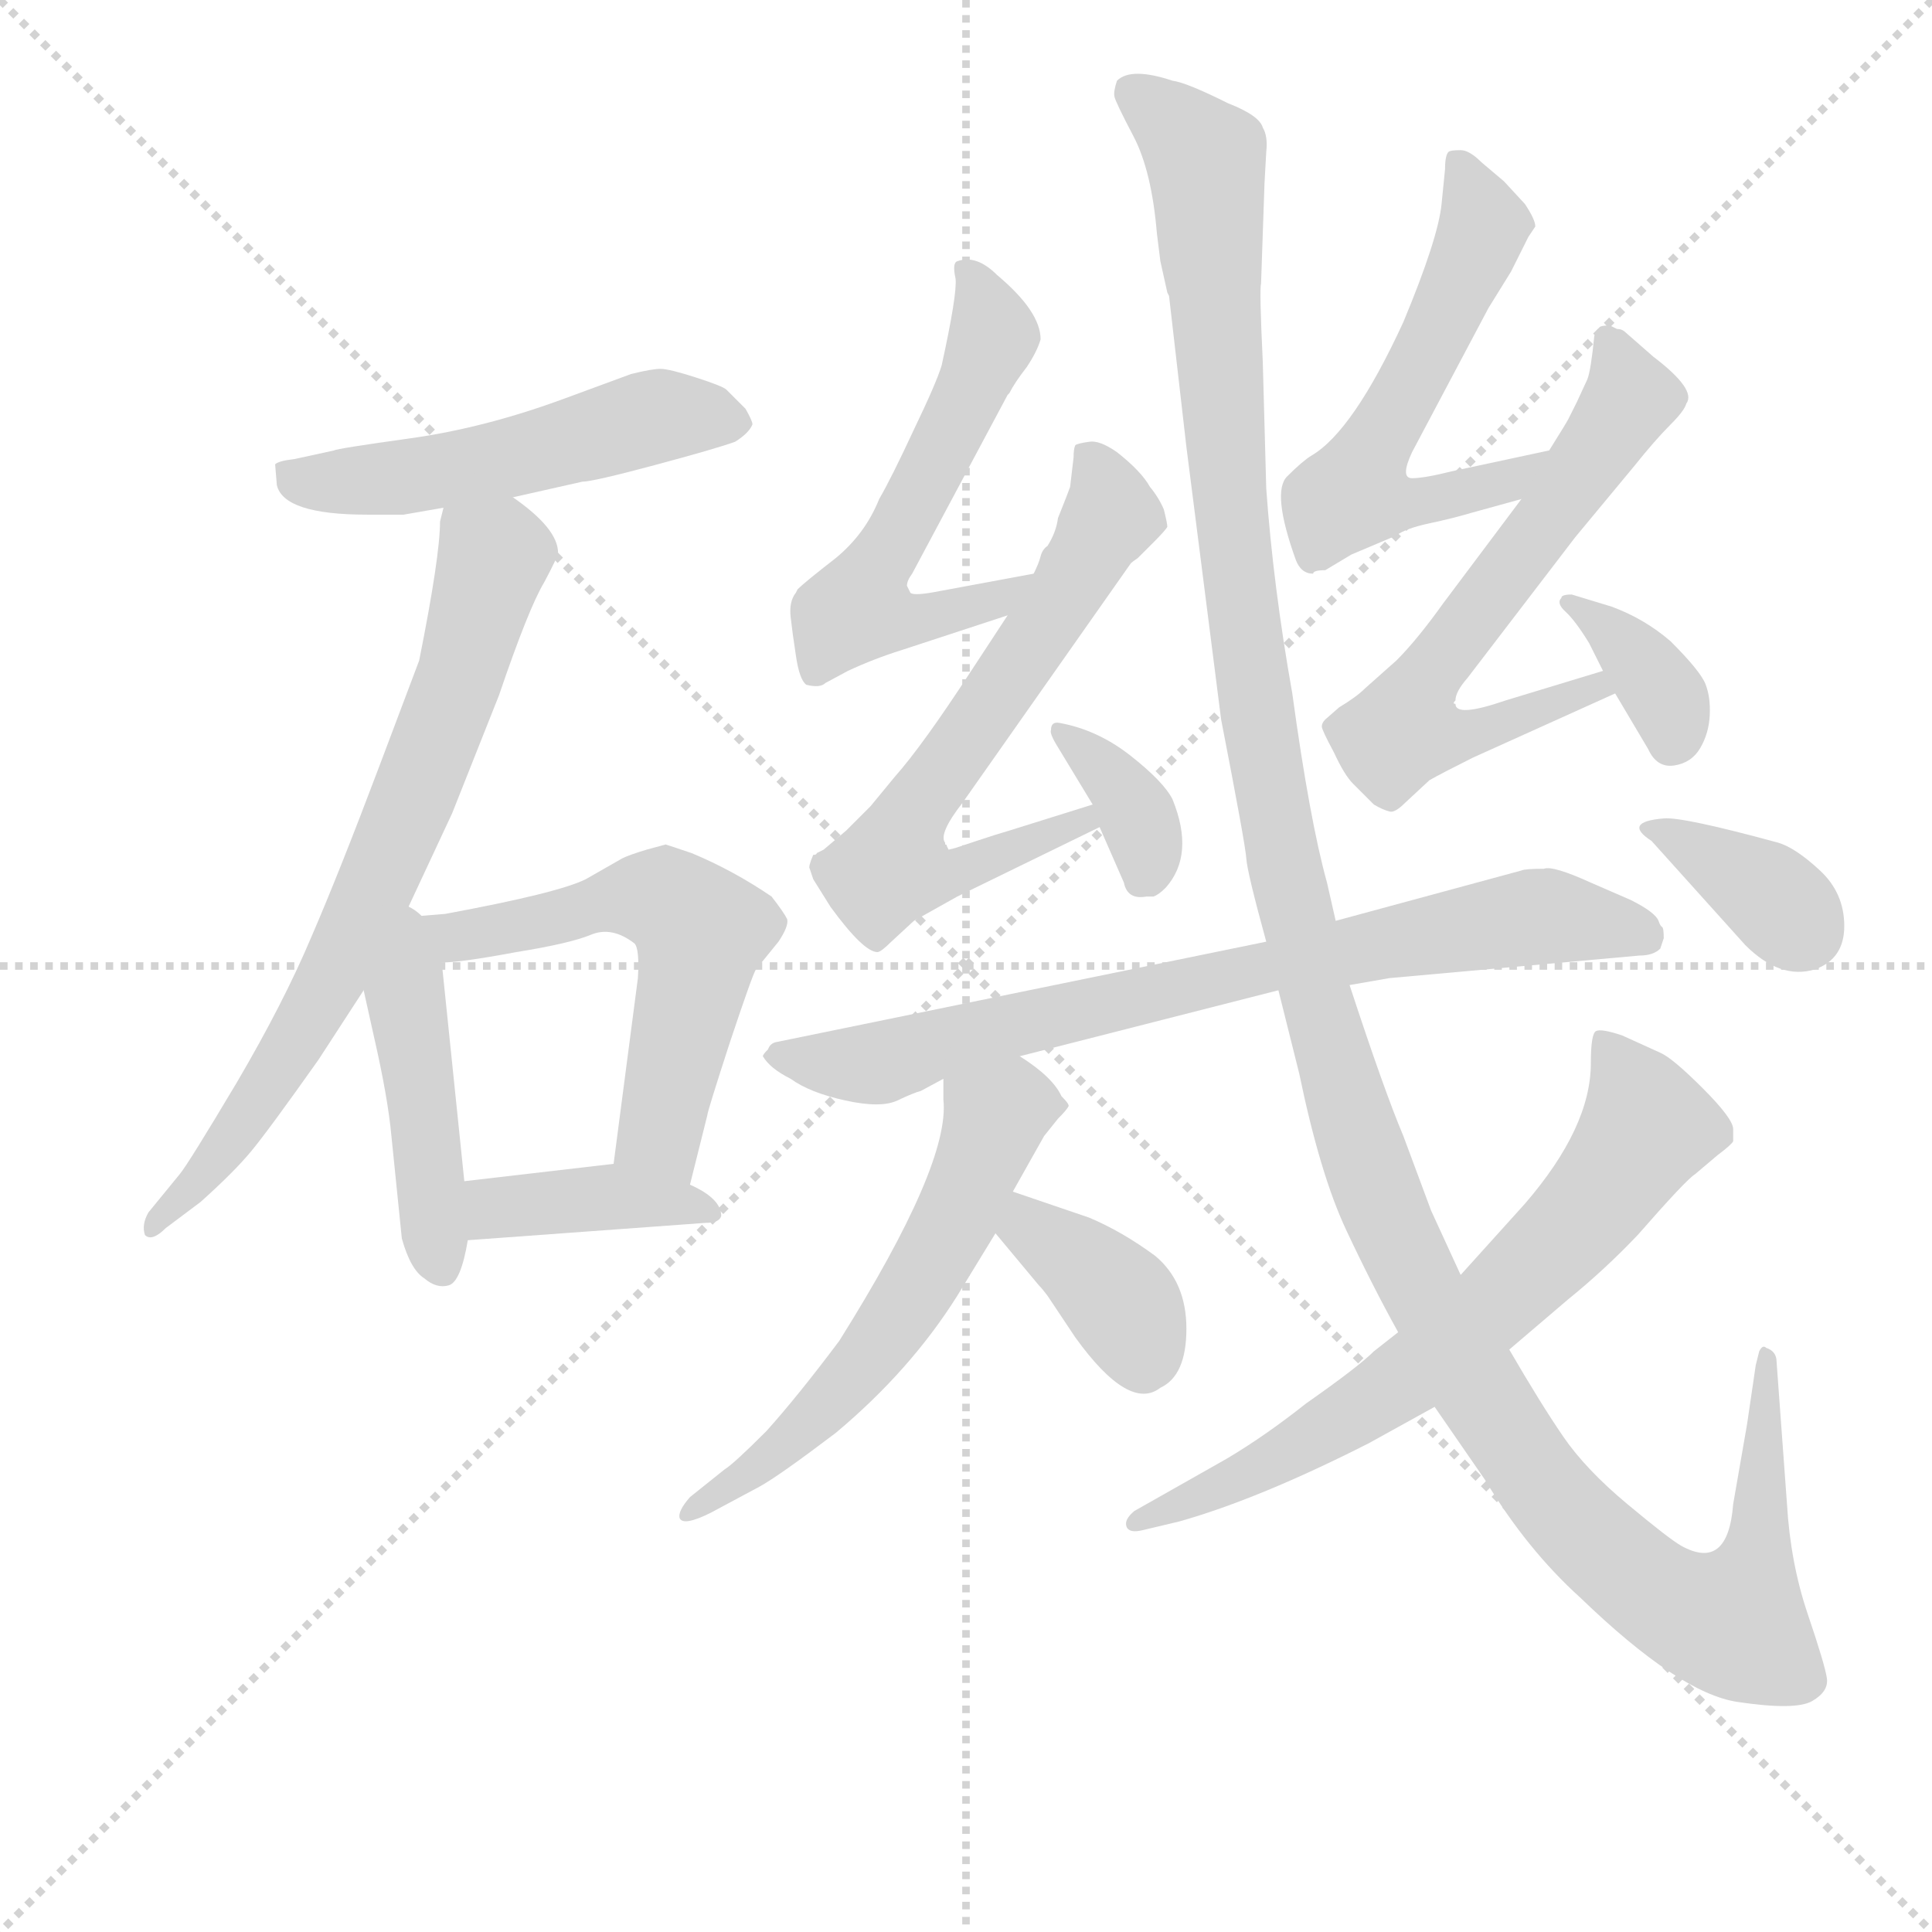 <svg version="1.1" viewBox="0 0 1024 1024" xmlns="http://www.w3.org/2000/svg">
  <g stroke="lightgray" stroke-dasharray="1,1" stroke-width="1" transform="scale(4, 4)">
    <line x1="0" y1="0" x2="256" y2="256"></line>
    <line x1="256" y1="0" x2="0" y2="256"></line>
    <line x1="128" y1="0" x2="128" y2="256"></line>
    <line x1="0" y1="128" x2="256" y2="128"></line>
  </g>
<g transform="scale(0.92, -0.92) translate(60, -900)">
   <style type="text/css">
    @keyframes keyframes0 {
      from {
       stroke: blue;
       stroke-dashoffset: 518;
       stroke-width: 128;
       }
       63% {
       animation-timing-function: step-end;
       stroke: blue;
       stroke-dashoffset: 0;
       stroke-width: 128;
       }
       to {
       stroke: black;
       stroke-width: 1024;
       }
       }
       #make-me-a-hanzi-animation-0 {
         animation: keyframes0 0.672s both;
         animation-delay: 0s;
         animation-timing-function: linear;
       }
    @keyframes keyframes1 {
      from {
       stroke: blue;
       stroke-dashoffset: 723;
       stroke-width: 128;
       }
       70% {
       animation-timing-function: step-end;
       stroke: blue;
       stroke-dashoffset: 0;
       stroke-width: 128;
       }
       to {
       stroke: black;
       stroke-width: 1024;
       }
       }
       #make-me-a-hanzi-animation-1 {
         animation: keyframes1 0.838s both;
         animation-delay: 0.672s;
         animation-timing-function: linear;
       }
    @keyframes keyframes2 {
      from {
       stroke: blue;
       stroke-dashoffset: 450;
       stroke-width: 128;
       }
       59% {
       animation-timing-function: step-end;
       stroke: blue;
       stroke-dashoffset: 0;
       stroke-width: 128;
       }
       to {
       stroke: black;
       stroke-width: 1024;
       }
       }
       #make-me-a-hanzi-animation-2 {
         animation: keyframes2 0.616s both;
         animation-delay: 1.51s;
         animation-timing-function: linear;
       }
    @keyframes keyframes3 {
      from {
       stroke: blue;
       stroke-dashoffset: 576;
       stroke-width: 128;
       }
       65% {
       animation-timing-function: step-end;
       stroke: blue;
       stroke-dashoffset: 0;
       stroke-width: 128;
       }
       to {
       stroke: black;
       stroke-width: 1024;
       }
       }
       #make-me-a-hanzi-animation-3 {
         animation: keyframes3 0.719s both;
         animation-delay: 2.126s;
         animation-timing-function: linear;
       }
    @keyframes keyframes4 {
      from {
       stroke: blue;
       stroke-dashoffset: 395;
       stroke-width: 128;
       }
       56% {
       animation-timing-function: step-end;
       stroke: blue;
       stroke-dashoffset: 0;
       stroke-width: 128;
       }
       to {
       stroke: black;
       stroke-width: 1024;
       }
       }
       #make-me-a-hanzi-animation-4 {
         animation: keyframes4 0.571s both;
         animation-delay: 2.845s;
         animation-timing-function: linear;
       }
    @keyframes keyframes5 {
      from {
       stroke: blue;
       stroke-dashoffset: 573;
       stroke-width: 128;
       }
       65% {
       animation-timing-function: step-end;
       stroke: blue;
       stroke-dashoffset: 0;
       stroke-width: 128;
       }
       to {
       stroke: black;
       stroke-width: 1024;
       }
       }
       #make-me-a-hanzi-animation-5 {
         animation: keyframes5 0.716s both;
         animation-delay: 3.416s;
         animation-timing-function: linear;
       }
    @keyframes keyframes6 {
      from {
       stroke: blue;
       stroke-dashoffset: 654;
       stroke-width: 128;
       }
       68% {
       animation-timing-function: step-end;
       stroke: blue;
       stroke-dashoffset: 0;
       stroke-width: 128;
       }
       to {
       stroke: black;
       stroke-width: 1024;
       }
       }
       #make-me-a-hanzi-animation-6 {
         animation: keyframes6 0.782s both;
         animation-delay: 4.133s;
         animation-timing-function: linear;
       }
    @keyframes keyframes7 {
      from {
       stroke: blue;
       stroke-dashoffset: 357;
       stroke-width: 128;
       }
       54% {
       animation-timing-function: step-end;
       stroke: blue;
       stroke-dashoffset: 0;
       stroke-width: 128;
       }
       to {
       stroke: black;
       stroke-width: 1024;
       }
       }
       #make-me-a-hanzi-animation-7 {
         animation: keyframes7 0.541s both;
         animation-delay: 4.915s;
         animation-timing-function: linear;
       }
    @keyframes keyframes8 {
      from {
       stroke: blue;
       stroke-dashoffset: 577;
       stroke-width: 128;
       }
       65% {
       animation-timing-function: step-end;
       stroke: blue;
       stroke-dashoffset: 0;
       stroke-width: 128;
       }
       to {
       stroke: black;
       stroke-width: 1024;
       }
       }
       #make-me-a-hanzi-animation-8 {
         animation: keyframes8 0.72s both;
         animation-delay: 5.455s;
         animation-timing-function: linear;
       }
    @keyframes keyframes9 {
      from {
       stroke: blue;
       stroke-dashoffset: 640;
       stroke-width: 128;
       }
       68% {
       animation-timing-function: step-end;
       stroke: blue;
       stroke-dashoffset: 0;
       stroke-width: 128;
       }
       to {
       stroke: black;
       stroke-width: 1024;
       }
       }
       #make-me-a-hanzi-animation-9 {
         animation: keyframes9 0.771s both;
         animation-delay: 6.175s;
         animation-timing-function: linear;
       }
    @keyframes keyframes10 {
      from {
       stroke: blue;
       stroke-dashoffset: 361;
       stroke-width: 128;
       }
       54% {
       animation-timing-function: step-end;
       stroke: blue;
       stroke-dashoffset: 0;
       stroke-width: 128;
       }
       to {
       stroke: black;
       stroke-width: 1024;
       }
       }
       #make-me-a-hanzi-animation-10 {
         animation: keyframes10 0.544s both;
         animation-delay: 6.946s;
         animation-timing-function: linear;
       }
    @keyframes keyframes11 {
      from {
       stroke: blue;
       stroke-dashoffset: 769;
       stroke-width: 128;
       }
       71% {
       animation-timing-function: step-end;
       stroke: blue;
       stroke-dashoffset: 0;
       stroke-width: 128;
       }
       to {
       stroke: black;
       stroke-width: 1024;
       }
       }
       #make-me-a-hanzi-animation-11 {
         animation: keyframes11 0.876s both;
         animation-delay: 7.49s;
         animation-timing-function: linear;
       }
    @keyframes keyframes12 {
      from {
       stroke: blue;
       stroke-dashoffset: 587;
       stroke-width: 128;
       }
       66% {
       animation-timing-function: step-end;
       stroke: blue;
       stroke-dashoffset: 0;
       stroke-width: 128;
       }
       to {
       stroke: black;
       stroke-width: 1024;
       }
       }
       #make-me-a-hanzi-animation-12 {
         animation: keyframes12 0.728s both;
         animation-delay: 8.365s;
         animation-timing-function: linear;
       }
    @keyframes keyframes13 {
      from {
       stroke: blue;
       stroke-dashoffset: 374;
       stroke-width: 128;
       }
       55% {
       animation-timing-function: step-end;
       stroke: blue;
       stroke-dashoffset: 0;
       stroke-width: 128;
       }
       to {
       stroke: black;
       stroke-width: 1024;
       }
       }
       #make-me-a-hanzi-animation-13 {
         animation: keyframes13 0.554s both;
         animation-delay: 9.093s;
         animation-timing-function: linear;
       }
    @keyframes keyframes14 {
      from {
       stroke: blue;
       stroke-dashoffset: 1408;
       stroke-width: 128;
       }
       82% {
       animation-timing-function: step-end;
       stroke: blue;
       stroke-dashoffset: 0;
       stroke-width: 128;
       }
       to {
       stroke: black;
       stroke-width: 1024;
       }
       }
       #make-me-a-hanzi-animation-14 {
         animation: keyframes14 1.396s both;
         animation-delay: 9.647s;
         animation-timing-function: linear;
       }
    @keyframes keyframes15 {
      from {
       stroke: blue;
       stroke-dashoffset: 689;
       stroke-width: 128;
       }
       69% {
       animation-timing-function: step-end;
       stroke: blue;
       stroke-dashoffset: 0;
       stroke-width: 128;
       }
       to {
       stroke: black;
       stroke-width: 1024;
       }
       }
       #make-me-a-hanzi-animation-15 {
         animation: keyframes15 0.811s both;
         animation-delay: 11.043s;
         animation-timing-function: linear;
       }
    @keyframes keyframes16 {
      from {
       stroke: blue;
       stroke-dashoffset: 373;
       stroke-width: 128;
       }
       55% {
       animation-timing-function: step-end;
       stroke: blue;
       stroke-dashoffset: 0;
       stroke-width: 128;
       }
       to {
       stroke: black;
       stroke-width: 1024;
       }
       }
       #make-me-a-hanzi-animation-16 {
         animation: keyframes16 0.554s both;
         animation-delay: 11.854s;
         animation-timing-function: linear;
       }
</style>
<path d="M 235.5 613.5 L 275.5 622.5 Q 281.5 622.5 317.0 632.0 Q 352.5 641.5 363.5 645.5 Q 371.5 650.5 373.5 655.5 Q 373.5 657.5 369.5 664.5 L 358.5 675.5 Q 356.5 677.5 341.0 682.5 Q 325.5 687.5 320.5 687.5 Q 315.5 687.5 303.5 684.5 L 265.5 670.5 Q 219.5 653.5 176.5 647.5 Q 133.5 641.5 132.5 640.5 L 109.5 635.5 Q 100.5 634.5 98.5 632.5 L 99.5 620.5 Q 103.5 603.5 151.5 603.5 L 172.5 603.5 L 195.5 607.5 L 235.5 613.5 Z" fill="lightgray"></path> 
<path d="M 172.5 371.5 L 200.5 431.5 L 227.5 499.5 Q 244.5 549.5 253.5 564.5 Q 261.5 579.5 261.5 581.5 Q 261.5 595.5 235.5 613.5 C 211.5 631.5 199.5 637.5 195.5 607.5 L 193.5 599.5 Q 193.5 579.5 181.5 519.5 L 158.5 458.5 Q 135.5 397.5 119.5 360.5 Q 103.5 322.5 76.5 276.5 Q 48.5 229.5 43.5 223.5 L 25.5 201.5 Q 21.5 194.5 23.5 188.5 Q 27.5 184.5 35.5 192.5 L 55.5 207.5 Q 74.5 224.5 84.5 236.5 Q 94.5 248.5 123.5 289.5 L 149.5 329.5 L 172.5 371.5 Z" fill="lightgray"></path> 
<path d="M 149.5 329.5 L 155.5 302.5 Q 163.5 267.5 165.5 245.5 L 171.5 186.5 Q 176.5 168.5 184.5 163.5 Q 191.5 157.5 198.5 159.5 Q 205.5 161.5 209.5 185.5 L 207.5 219.5 L 194.5 345.5 C 189.5 392.5 134.5 394.5 149.5 329.5 Z" fill="lightgray"></path> 
<path d="M 194.5 345.5 Q 205.5 345.5 237.5 351.5 Q 268.5 356.5 280.5 361.5 Q 292.5 366.5 305.5 356.5 Q 308.5 353.5 307.5 336.5 L 293.5 229.5 C 289.5 199.5 330.5 188.5 337.5 217.5 L 347.5 257.5 Q 347.5 259.5 360.5 299.5 Q 373.5 338.5 375.5 341.5 L 388.5 357.5 Q 394.5 366.5 393.5 370.5 Q 391.5 374.5 384.5 383.5 Q 362.5 398.5 338.5 408.5 L 323.5 413.5 L 312.5 410.5 Q 302.5 407.5 298.5 405.5 L 277.5 393.5 Q 261.5 385.5 196.5 373.5 L 172.5 371.5 C 142.5 369.5 164.5 343.5 194.5 345.5 Z" fill="lightgray"></path> 
<path d="M 209.5 185.5 L 346.5 195.5 Q 354.5 195.5 355.5 199.5 Q 355.5 209.5 337.5 217.5 L 293.5 229.5 L 207.5 219.5 C 177.5 216.5 179.5 183.5 209.5 185.5 Z" fill="lightgray"></path> 
<path d="M 535.5 569.5 L 481.5 559.5 Q 466.5 556.5 464.5 558.5 L 462.5 562.5 Q 462.5 565.5 465.5 569.5 L 520.5 672.5 L 521.5 673.5 Q 524.5 679.5 531.5 688.5 Q 537.5 697.5 539.5 704.5 Q 539.5 720.5 514.5 741.5 Q 502.5 753.5 491.5 749.5 Q 488.5 748.5 490.5 739.5 Q 491.5 730.5 482.5 689.5 Q 479.5 679.5 466.5 652.5 Q 453.5 624.5 446.5 612.5 Q 438.5 592.5 421.5 578.5 Q 403.5 564.5 399.5 560.5 L 398.5 558.5 Q 394.5 553.5 395.5 544.5 Q 396.5 535.5 398.5 522.5 Q 400.5 508.5 404.5 505.5 Q 412.5 503.5 415.5 506.5 L 428.5 513.5 Q 443.5 520.5 459.5 525.5 L 520.5 545.5 C 549.5 554.5 564.5 574.5 535.5 569.5 Z" fill="lightgray"></path> 
<path d="M 556.5 619.5 Q 555.5 616.5 549.5 601.5 Q 548.5 593.5 543.5 585.5 Q 540.5 583.5 539.5 579.5 Q 538.5 575.5 535.5 569.5 L 520.5 545.5 L 499.5 513.5 Q 471.5 470.5 455.5 452.5 L 441.5 435.5 L 427.5 421.5 L 414.5 410.5 L 410.5 408.5 Q 410.5 407.5 408.5 407.5 Q 405.5 400.5 406.5 399.5 L 408.5 393.5 L 418.5 377.5 Q 437.5 351.5 445.5 351.5 Q 447.5 351.5 453.5 357.5 L 466.5 369.5 L 491.5 383.5 L 573.5 423.5 C 600.5 436.5 598.5 445.5 569.5 436.5 L 521.5 421.5 Q 514.5 419.5 502.5 415.5 L 490.5 411.5 L 486.5 410.5 L 485.5 412.5 Q 485.5 413.5 484.5 413.5 L 484.5 414.5 Q 480.5 419.5 494.5 437.5 L 591.5 575.5 Q 592.5 576.5 595.5 578.5 Q 597.5 580.5 604.5 587.5 Q 611.5 594.5 612.5 596.5 Q 612.5 598.5 610.5 606.5 Q 607.5 613.5 602.5 619.5 Q 597.5 628.5 583.5 639.5 Q 573.5 646.5 567.5 645.5 Q 560.5 644.5 559.5 643.5 Q 558.5 641.5 558.5 636.5 L 556.5 619.5 Z" fill="lightgray"></path> 
<path d="M 573.5 423.5 L 587.5 391.5 Q 589.5 381.5 600.5 383.5 L 604.5 383.5 Q 607.5 384.5 611.5 388.5 Q 628.5 407.5 615.5 439.5 Q 610.5 449.5 591.5 464.5 Q 572.5 479.5 550.5 483.5 Q 545.5 484.5 545.5 479.5 Q 544.5 477.5 549.5 469.5 L 569.5 436.5 L 573.5 423.5 Z" fill="lightgray"></path> 
<path d="M 770.5 782.5 Q 768.5 762.5 748.5 714.5 Q 719.5 651.5 695.5 637.5 Q 690.5 634.5 681.5 625.5 Q 672.5 616.5 686.5 577.5 Q 689.5 569.5 696.5 569.5 Q 696.5 571.5 703.5 571.5 L 718.5 580.5 L 744.5 591.5 Q 749.5 595.5 763.5 598.5 Q 777.5 601.5 787.5 604.5 L 816.5 612.5 C 845.5 620.5 861.5 646.5 832.5 640.5 L 776.5 628.5 Q 760.5 624.5 753.5 624.5 Q 746.5 624.5 753.5 639.5 L 797.5 722.5 L 810.5 743.5 L 820.5 763.5 L 824.5 769.5 Q 824.5 773.5 818.5 782.5 L 806.5 795.5 L 793.5 806.5 Q 786.5 813.5 781.5 813.5 Q 775.5 813.5 774.5 812.5 Q 772.5 810.5 772.5 802.5 L 770.5 782.5 Z" fill="lightgray"></path> 
<path d="M 816.5 612.5 L 771.5 552.5 Q 756.5 531.5 744.5 519.5 L 726.5 503.5 Q 721.5 498.5 711.5 492.5 L 703.5 485.5 Q 701.5 483.5 701.5 481.5 Q 701.5 479.5 708.5 466.5 Q 714.5 453.5 719.5 448.5 L 731.5 436.5 Q 736.5 433.5 740.5 432.5 Q 743.5 431.5 749.5 437.5 L 763.5 450.5 Q 770.5 454.5 788.5 463.5 L 870.5 500.5 C 897.5 512.5 892.5 522.5 863.5 513.5 L 807.5 496.5 Q 778.5 486.5 778.5 494.5 Q 776.5 494.5 778.5 496.5 Q 778.5 501.5 785.5 509.5 L 847.5 590.5 L 881.5 631.5 Q 893.5 646.5 902.5 655.5 Q 910.5 663.5 911.5 667.5 Q 917.5 675.5 892.5 694.5 L 876.5 708.5 Q 874.5 710.5 871.5 710.5 L 867.5 712.5 Q 862.5 712.5 861.5 711.5 Q 860.5 710.5 858.5 706.5 Q 856.5 686.5 854.5 681.5 L 848.5 668.5 L 843.5 658.5 Q 842.5 656.5 832.5 640.5 L 816.5 612.5 Z" fill="lightgray"></path> 
<path d="M 870.5 500.5 L 889.5 468.5 Q 894.5 457.5 904.5 459.0 Q 914.5 460.5 919.5 469.0 Q 924.5 477.5 925.0 488.0 Q 925.5 498.5 922.5 506.0 Q 919.5 513.5 902.5 530.5 Q 887.5 543.5 868.5 550.5 L 845.5 557.5 Q 839.5 557.5 839.5 555.5 Q 836.5 552.5 842.0 547.5 Q 847.5 542.5 855.5 529.5 L 863.5 513.5 L 870.5 500.5 Z" fill="lightgray"></path> 
<path d="M 669.5 357.5 L 386.5 299.5 Q 383.5 298.5 382.5 295.5 Q 379.5 292.5 379.5 291.5 Q 383.5 284.5 395.5 278.5 Q 406.5 270.5 427.0 266.0 Q 447.5 261.5 457.0 266.0 Q 466.5 270.5 470.5 271.5 L 483.5 278.5 L 527.5 291.5 L 676.5 329.5 L 717.5 332.5 L 740.5 336.5 L 884.5 349.5 Q 892.5 349.5 896.5 353.5 L 898.5 359.5 Q 898.5 365.5 897.5 366.0 Q 896.5 366.5 895.5 369.5 Q 893.5 374.5 879.5 381.5 L 856.5 391.5 Q 834.5 401.5 829.5 399.5 Q 818.5 399.5 816.5 398.5 L 709.5 369.5 L 669.5 357.5 Z" fill="lightgray"></path> 
<path d="M 483.5 278.5 L 483.5 266.5 Q 487.5 229.5 423.5 127.5 Q 399.5 95.5 381.5 75.5 Q 362.5 56.5 357.5 53.5 L 337.5 37.5 Q 330.5 29.5 331.5 25.5 Q 333.5 20.5 349.5 28.5 L 377.5 43.5 Q 388.5 49.5 421.5 74.5 Q 464.5 110.5 491.5 153.5 L 513.5 189.5 L 523.5 213.5 L 541.5 245.5 L 549.5 255.5 Q 554.5 260.5 555.5 262.5 Q 556.5 263.5 551.5 268.5 Q 546.5 279.5 527.5 291.5 C 502.5 308.5 483.5 308.5 483.5 278.5 Z" fill="lightgray"></path> 
<path d="M 513.5 189.5 L 538.5 159.5 Q 540.5 157.5 543.5 153.5 L 559.5 129.5 Q 590.5 86.5 608.5 100.5 Q 623.5 107.5 623.5 134.5 Q 623.5 161.5 605.5 176.5 Q 586.5 190.5 567.5 198.5 L 523.5 213.5 C 495.5 223.5 494.5 212.5 513.5 189.5 Z" fill="lightgray"></path> 
<path d="M 608.5 749.5 L 612.5 731.5 L 613.5 729.5 L 623.5 642.5 L 643.5 485.5 Q 657.5 413.5 658.0 405.5 Q 658.5 397.5 669.5 357.5 L 676.5 329.5 L 688.5 281.5 Q 700.5 223.5 715.5 191.5 Q 730.5 159.5 745.5 132.5 L 766.5 89.5 L 795.5 47.5 Q 819.5 7.5 850.5 -20.5 Q 907.5 -75.5 941.0 -80.5 Q 974.5 -85.5 984.0 -80.0 Q 993.5 -74.5 992.5 -67.0 Q 991.5 -59.5 981.5 -30.0 Q 971.5 -0.5 969.5 33.5 L 963.5 115.5 Q 963.5 121.5 957.5 123.5 Q 955.5 125.5 953.5 121.5 L 951.5 113.5 L 946.5 79.5 L 938.5 33.5 Q 935.5 -5.5 908.5 9.5 Q 901.5 13.5 877.5 33.5 Q 853.5 53.5 840.5 72.5 Q 827.5 91.5 809.5 122.5 L 781.5 165.5 L 764.5 202.5 L 748.5 245.5 Q 737.5 271.5 717.5 332.5 L 709.5 369.5 L 704.5 391.5 Q 694.5 427.5 684.5 500.5 Q 673.5 562.5 669.5 618.5 L 667.5 691.5 Q 665.5 733.5 666.5 736.5 L 668.5 794.5 L 669.5 812.5 Q 670.5 821.5 667.5 826.5 Q 665.5 833.5 647.5 840.5 Q 623.5 852.5 615.5 853.5 Q 591.5 861.5 583.5 853.5 Q 581.5 847.5 582.0 844.5 Q 582.5 841.5 593.0 821.5 Q 603.5 801.5 606.5 765.5 L 608.5 749.5 Z" fill="lightgray"></path> 
<path d="M 745.5 132.5 L 731.5 121.5 Q 722.5 112.5 692.5 91.5 Q 668.5 72.5 646.5 59.5 L 593.5 29.5 Q 587.5 24.5 589.0 20.5 Q 590.5 16.5 598.5 18.5 L 619.5 23.5 Q 665.5 36.5 728.5 68.5 L 766.5 89.5 L 809.5 122.5 L 843.5 151.5 Q 864.5 168.5 883.5 188.5 Q 911.5 220.5 916.5 223.5 L 929.5 234.5 Q 937.5 240.5 938.5 242.5 L 938.5 249.5 Q 938.5 255.5 921.0 273.0 Q 903.5 290.5 896.5 293.5 L 874.5 303.5 Q 862.5 307.5 859.5 306.0 Q 856.5 304.5 856.5 287.5 Q 856.5 250.5 818.5 206.5 L 781.5 165.5 L 745.5 132.5 Z" fill="lightgray"></path> 
<path d="M 891.5 415.5 L 945.5 355.5 Q 965.5 335.5 985.5 341.5 Q 1002.5 347.5 1002.5 366.5 Q 1002.5 385.5 988.5 398.5 Q 974.5 411.5 964.5 414.5 Q 909.5 429.5 898.5 428.5 Q 874.5 426.5 891.5 415.5 Z" fill="lightgray"></path> 
      <clipPath id="make-me-a-hanzi-clip-0">
      <path d="M 235.5 613.5 L 275.5 622.5 Q 281.5 622.5 317.0 632.0 Q 352.5 641.5 363.5 645.5 Q 371.5 650.5 373.5 655.5 Q 373.5 657.5 369.5 664.5 L 358.5 675.5 Q 356.5 677.5 341.0 682.5 Q 325.5 687.5 320.5 687.5 Q 315.5 687.5 303.5 684.5 L 265.5 670.5 Q 219.5 653.5 176.5 647.5 Q 133.5 641.5 132.5 640.5 L 109.5 635.5 Q 100.5 634.5 98.5 632.5 L 99.5 620.5 Q 103.5 603.5 151.5 603.5 L 172.5 603.5 L 195.5 607.5 L 235.5 613.5 Z" fill="lightgray"></path>
      </clipPath>
      <path clip-path="url(#make-me-a-hanzi-clip-0)" d="M 105.5 627.5 L 125.5 621.5 L 174.5 625.5 L 320.5 660.5 L 362.5 656.5 " fill="none" id="make-me-a-hanzi-animation-0" stroke-dasharray="390 780" stroke-linecap="round"></path>

      <clipPath id="make-me-a-hanzi-clip-1">
      <path d="M 172.5 371.5 L 200.5 431.5 L 227.5 499.5 Q 244.5 549.5 253.5 564.5 Q 261.5 579.5 261.5 581.5 Q 261.5 595.5 235.5 613.5 C 211.5 631.5 199.5 637.5 195.5 607.5 L 193.5 599.5 Q 193.5 579.5 181.5 519.5 L 158.5 458.5 Q 135.5 397.5 119.5 360.5 Q 103.5 322.5 76.5 276.5 Q 48.5 229.5 43.5 223.5 L 25.5 201.5 Q 21.5 194.5 23.5 188.5 Q 27.5 184.5 35.5 192.5 L 55.5 207.5 Q 74.5 224.5 84.5 236.5 Q 94.5 248.5 123.5 289.5 L 149.5 329.5 L 172.5 371.5 Z" fill="lightgray"></path>
      </clipPath>
      <path clip-path="url(#make-me-a-hanzi-clip-1)" d="M 203.5 601.5 L 224.5 579.5 L 207.5 516.5 L 150.5 374.5 L 87.5 264.5 L 28.5 194.5 " fill="none" id="make-me-a-hanzi-animation-1" stroke-dasharray="595 1190" stroke-linecap="round"></path>

      <clipPath id="make-me-a-hanzi-clip-2">
      <path d="M 149.5 329.5 L 155.5 302.5 Q 163.5 267.5 165.5 245.5 L 171.5 186.5 Q 176.5 168.5 184.5 163.5 Q 191.5 157.5 198.5 159.5 Q 205.5 161.5 209.5 185.5 L 207.5 219.5 L 194.5 345.5 C 189.5 392.5 134.5 394.5 149.5 329.5 Z" fill="lightgray"></path>
      </clipPath>
      <path clip-path="url(#make-me-a-hanzi-clip-2)" d="M 171.5 363.5 L 193.5 170.5 " fill="none" id="make-me-a-hanzi-animation-2" stroke-dasharray="322 644" stroke-linecap="round"></path>

      <clipPath id="make-me-a-hanzi-clip-3">
      <path d="M 194.5 345.5 Q 205.5 345.5 237.5 351.5 Q 268.5 356.5 280.5 361.5 Q 292.5 366.5 305.5 356.5 Q 308.5 353.5 307.5 336.5 L 293.5 229.5 C 289.5 199.5 330.5 188.5 337.5 217.5 L 347.5 257.5 Q 347.5 259.5 360.5 299.5 Q 373.5 338.5 375.5 341.5 L 388.5 357.5 Q 394.5 366.5 393.5 370.5 Q 391.5 374.5 384.5 383.5 Q 362.5 398.5 338.5 408.5 L 323.5 413.5 L 312.5 410.5 Q 302.5 407.5 298.5 405.5 L 277.5 393.5 Q 261.5 385.5 196.5 373.5 L 172.5 371.5 C 142.5 369.5 164.5 343.5 194.5 345.5 Z" fill="lightgray"></path>
      </clipPath>
      <path clip-path="url(#make-me-a-hanzi-clip-3)" d="M 178.5 369.5 L 200.5 359.5 L 291.5 381.5 L 331.5 376.5 L 343.5 363.5 L 342.5 351.5 L 319.5 246.5 L 331.5 225.5 " fill="none" id="make-me-a-hanzi-animation-3" stroke-dasharray="448 896" stroke-linecap="round"></path>

      <clipPath id="make-me-a-hanzi-clip-4">
      <path d="M 209.5 185.5 L 346.5 195.5 Q 354.5 195.5 355.5 199.5 Q 355.5 209.5 337.5 217.5 L 293.5 229.5 L 207.5 219.5 C 177.5 216.5 179.5 183.5 209.5 185.5 Z" fill="lightgray"></path>
      </clipPath>
      <path clip-path="url(#make-me-a-hanzi-clip-4)" d="M 216.5 191.5 L 224.5 203.5 L 274.5 209.5 L 348.5 202.5 " fill="none" id="make-me-a-hanzi-animation-4" stroke-dasharray="267 534" stroke-linecap="round"></path>

      <clipPath id="make-me-a-hanzi-clip-5">
      <path d="M 535.5 569.5 L 481.5 559.5 Q 466.5 556.5 464.5 558.5 L 462.5 562.5 Q 462.5 565.5 465.5 569.5 L 520.5 672.5 L 521.5 673.5 Q 524.5 679.5 531.5 688.5 Q 537.5 697.5 539.5 704.5 Q 539.5 720.5 514.5 741.5 Q 502.5 753.5 491.5 749.5 Q 488.5 748.5 490.5 739.5 Q 491.5 730.5 482.5 689.5 Q 479.5 679.5 466.5 652.5 Q 453.5 624.5 446.5 612.5 Q 438.5 592.5 421.5 578.5 Q 403.5 564.5 399.5 560.5 L 398.5 558.5 Q 394.5 553.5 395.5 544.5 Q 396.5 535.5 398.5 522.5 Q 400.5 508.5 404.5 505.5 Q 412.5 503.5 415.5 506.5 L 428.5 513.5 Q 443.5 520.5 459.5 525.5 L 520.5 545.5 C 549.5 554.5 564.5 574.5 535.5 569.5 Z" fill="lightgray"></path>
      </clipPath>
      <path clip-path="url(#make-me-a-hanzi-clip-5)" d="M 497.5 743.5 L 512.5 706.5 L 433.5 549.5 L 473.5 543.5 L 511.5 552.5 L 529.5 564.5 " fill="none" id="make-me-a-hanzi-animation-5" stroke-dasharray="445 890" stroke-linecap="round"></path>

      <clipPath id="make-me-a-hanzi-clip-6">
      <path d="M 556.5 619.5 Q 555.5 616.5 549.5 601.5 Q 548.5 593.5 543.5 585.5 Q 540.5 583.5 539.5 579.5 Q 538.5 575.5 535.5 569.5 L 520.5 545.5 L 499.5 513.5 Q 471.5 470.5 455.5 452.5 L 441.5 435.5 L 427.5 421.5 L 414.5 410.5 L 410.5 408.5 Q 410.5 407.5 408.5 407.5 Q 405.5 400.5 406.5 399.5 L 408.5 393.5 L 418.5 377.5 Q 437.5 351.5 445.5 351.5 Q 447.5 351.5 453.5 357.5 L 466.5 369.5 L 491.5 383.5 L 573.5 423.5 C 600.5 436.5 598.5 445.5 569.5 436.5 L 521.5 421.5 Q 514.5 419.5 502.5 415.5 L 490.5 411.5 L 486.5 410.5 L 485.5 412.5 Q 485.5 413.5 484.5 413.5 L 484.5 414.5 Q 480.5 419.5 494.5 437.5 L 591.5 575.5 Q 592.5 576.5 595.5 578.5 Q 597.5 580.5 604.5 587.5 Q 611.5 594.5 612.5 596.5 Q 612.5 598.5 610.5 606.5 Q 607.5 613.5 602.5 619.5 Q 597.5 628.5 583.5 639.5 Q 573.5 646.5 567.5 645.5 Q 560.5 644.5 559.5 643.5 Q 558.5 641.5 558.5 636.5 L 556.5 619.5 Z" fill="lightgray"></path>
      </clipPath>
      <path clip-path="url(#make-me-a-hanzi-clip-6)" d="M 565.5 638.5 L 580.5 602.5 L 467.5 435.5 L 453.5 400.5 L 476.5 394.5 L 493.5 397.5 L 565.5 428.5 " fill="none" id="make-me-a-hanzi-animation-6" stroke-dasharray="526 1052" stroke-linecap="round"></path>

      <clipPath id="make-me-a-hanzi-clip-7">
      <path d="M 573.5 423.5 L 587.5 391.5 Q 589.5 381.5 600.5 383.5 L 604.5 383.5 Q 607.5 384.5 611.5 388.5 Q 628.5 407.5 615.5 439.5 Q 610.5 449.5 591.5 464.5 Q 572.5 479.5 550.5 483.5 Q 545.5 484.5 545.5 479.5 Q 544.5 477.5 549.5 469.5 L 569.5 436.5 L 573.5 423.5 Z" fill="lightgray"></path>
      </clipPath>
      <path clip-path="url(#make-me-a-hanzi-clip-7)" d="M 552.5 476.5 L 585.5 446.5 L 597.5 425.5 L 602.5 393.5 " fill="none" id="make-me-a-hanzi-animation-7" stroke-dasharray="229 458" stroke-linecap="round"></path>

      <clipPath id="make-me-a-hanzi-clip-8">
      <path d="M 770.5 782.5 Q 768.5 762.5 748.5 714.5 Q 719.5 651.5 695.5 637.5 Q 690.5 634.5 681.5 625.5 Q 672.5 616.5 686.5 577.5 Q 689.5 569.5 696.5 569.5 Q 696.5 571.5 703.5 571.5 L 718.5 580.5 L 744.5 591.5 Q 749.5 595.5 763.5 598.5 Q 777.5 601.5 787.5 604.5 L 816.5 612.5 C 845.5 620.5 861.5 646.5 832.5 640.5 L 776.5 628.5 Q 760.5 624.5 753.5 624.5 Q 746.5 624.5 753.5 639.5 L 797.5 722.5 L 810.5 743.5 L 820.5 763.5 L 824.5 769.5 Q 824.5 773.5 818.5 782.5 L 806.5 795.5 L 793.5 806.5 Q 786.5 813.5 781.5 813.5 Q 775.5 813.5 774.5 812.5 Q 772.5 810.5 772.5 802.5 L 770.5 782.5 Z" fill="lightgray"></path>
      </clipPath>
      <path clip-path="url(#make-me-a-hanzi-clip-8)" d="M 778.5 806.5 L 794.5 769.5 L 722.5 616.5 L 754.5 609.5 L 809.5 622.5 L 825.5 638.5 " fill="none" id="make-me-a-hanzi-animation-8" stroke-dasharray="449 898" stroke-linecap="round"></path>

      <clipPath id="make-me-a-hanzi-clip-9">
      <path d="M 816.5 612.5 L 771.5 552.5 Q 756.5 531.5 744.5 519.5 L 726.5 503.5 Q 721.5 498.5 711.5 492.5 L 703.5 485.5 Q 701.5 483.5 701.5 481.5 Q 701.5 479.5 708.5 466.5 Q 714.5 453.5 719.5 448.5 L 731.5 436.5 Q 736.5 433.5 740.5 432.5 Q 743.5 431.5 749.5 437.5 L 763.5 450.5 Q 770.5 454.5 788.5 463.5 L 870.5 500.5 C 897.5 512.5 892.5 522.5 863.5 513.5 L 807.5 496.5 Q 778.5 486.5 778.5 494.5 Q 776.5 494.5 778.5 496.5 Q 778.5 501.5 785.5 509.5 L 847.5 590.5 L 881.5 631.5 Q 893.5 646.5 902.5 655.5 Q 910.5 663.5 911.5 667.5 Q 917.5 675.5 892.5 694.5 L 876.5 708.5 Q 874.5 710.5 871.5 710.5 L 867.5 712.5 Q 862.5 712.5 861.5 711.5 Q 860.5 710.5 858.5 706.5 Q 856.5 686.5 854.5 681.5 L 848.5 668.5 L 843.5 658.5 Q 842.5 656.5 832.5 640.5 L 816.5 612.5 Z" fill="lightgray"></path>
      </clipPath>
      <path clip-path="url(#make-me-a-hanzi-clip-9)" d="M 865.5 705.5 L 878.5 667.5 L 771.5 522.5 L 749.5 479.5 L 790.5 477.5 L 860.5 503.5 " fill="none" id="make-me-a-hanzi-animation-9" stroke-dasharray="512 1024" stroke-linecap="round"></path>

      <clipPath id="make-me-a-hanzi-clip-10">
      <path d="M 870.5 500.5 L 889.5 468.5 Q 894.5 457.5 904.5 459.0 Q 914.5 460.5 919.5 469.0 Q 924.5 477.5 925.0 488.0 Q 925.5 498.5 922.5 506.0 Q 919.5 513.5 902.5 530.5 Q 887.5 543.5 868.5 550.5 L 845.5 557.5 Q 839.5 557.5 839.5 555.5 Q 836.5 552.5 842.0 547.5 Q 847.5 542.5 855.5 529.5 L 863.5 513.5 L 870.5 500.5 Z" fill="lightgray"></path>
      </clipPath>
      <path clip-path="url(#make-me-a-hanzi-clip-10)" d="M 843.5 552.5 L 893.5 507.5 L 902.5 492.5 L 902.5 472.5 " fill="none" id="make-me-a-hanzi-animation-10" stroke-dasharray="233 466" stroke-linecap="round"></path>

      <clipPath id="make-me-a-hanzi-clip-11">
      <path d="M 669.5 357.5 L 386.5 299.5 Q 383.5 298.5 382.5 295.5 Q 379.5 292.5 379.5 291.5 Q 383.5 284.5 395.5 278.5 Q 406.5 270.5 427.0 266.0 Q 447.5 261.5 457.0 266.0 Q 466.5 270.5 470.5 271.5 L 483.5 278.5 L 527.5 291.5 L 676.5 329.5 L 717.5 332.5 L 740.5 336.5 L 884.5 349.5 Q 892.5 349.5 896.5 353.5 L 898.5 359.5 Q 898.5 365.5 897.5 366.0 Q 896.5 366.5 895.5 369.5 Q 893.5 374.5 879.5 381.5 L 856.5 391.5 Q 834.5 401.5 829.5 399.5 Q 818.5 399.5 816.5 398.5 L 709.5 369.5 L 669.5 357.5 Z" fill="lightgray"></path>
      </clipPath>
      <path clip-path="url(#make-me-a-hanzi-clip-11)" d="M 385.5 290.5 L 455.5 289.5 L 680.5 345.5 L 825.5 372.5 L 887.5 359.5 " fill="none" id="make-me-a-hanzi-animation-11" stroke-dasharray="641 1282" stroke-linecap="round"></path>

      <clipPath id="make-me-a-hanzi-clip-12">
      <path d="M 483.5 278.5 L 483.5 266.5 Q 487.5 229.5 423.5 127.5 Q 399.5 95.5 381.5 75.5 Q 362.5 56.5 357.5 53.5 L 337.5 37.5 Q 330.5 29.5 331.5 25.5 Q 333.5 20.5 349.5 28.5 L 377.5 43.5 Q 388.5 49.5 421.5 74.5 Q 464.5 110.5 491.5 153.5 L 513.5 189.5 L 523.5 213.5 L 541.5 245.5 L 549.5 255.5 Q 554.5 260.5 555.5 262.5 Q 556.5 263.5 551.5 268.5 Q 546.5 279.5 527.5 291.5 C 502.5 308.5 483.5 308.5 483.5 278.5 Z" fill="lightgray"></path>
      </clipPath>
      <path clip-path="url(#make-me-a-hanzi-clip-12)" d="M 548.5 262.5 L 522.5 263.5 L 513.5 254.5 L 476.5 171.5 L 437.5 113.5 L 393.5 68.5 L 336.5 30.5 " fill="none" id="make-me-a-hanzi-animation-12" stroke-dasharray="459 918" stroke-linecap="round"></path>

      <clipPath id="make-me-a-hanzi-clip-13">
      <path d="M 513.5 189.5 L 538.5 159.5 Q 540.5 157.5 543.5 153.5 L 559.5 129.5 Q 590.5 86.5 608.5 100.5 Q 623.5 107.5 623.5 134.5 Q 623.5 161.5 605.5 176.5 Q 586.5 190.5 567.5 198.5 L 523.5 213.5 C 495.5 223.5 494.5 212.5 513.5 189.5 Z" fill="lightgray"></path>
      </clipPath>
      <path clip-path="url(#make-me-a-hanzi-clip-13)" d="M 528.5 204.5 L 532.5 192.5 L 586.5 148.5 L 598.5 114.5 " fill="none" id="make-me-a-hanzi-animation-13" stroke-dasharray="246 492" stroke-linecap="round"></path>

      <clipPath id="make-me-a-hanzi-clip-14">
      <path d="M 608.5 749.5 L 612.5 731.5 L 613.5 729.5 L 623.5 642.5 L 643.5 485.5 Q 657.5 413.5 658.0 405.5 Q 658.5 397.5 669.5 357.5 L 676.5 329.5 L 688.5 281.5 Q 700.5 223.5 715.5 191.5 Q 730.5 159.5 745.5 132.5 L 766.5 89.5 L 795.5 47.5 Q 819.5 7.5 850.5 -20.5 Q 907.5 -75.5 941.0 -80.5 Q 974.5 -85.5 984.0 -80.0 Q 993.5 -74.5 992.5 -67.0 Q 991.5 -59.5 981.5 -30.0 Q 971.5 -0.5 969.5 33.5 L 963.5 115.5 Q 963.5 121.5 957.5 123.5 Q 955.5 125.5 953.5 121.5 L 951.5 113.5 L 946.5 79.5 L 938.5 33.5 Q 935.5 -5.5 908.5 9.5 Q 901.5 13.5 877.5 33.5 Q 853.5 53.5 840.5 72.5 Q 827.5 91.5 809.5 122.5 L 781.5 165.5 L 764.5 202.5 L 748.5 245.5 Q 737.5 271.5 717.5 332.5 L 709.5 369.5 L 704.5 391.5 Q 694.5 427.5 684.5 500.5 Q 673.5 562.5 669.5 618.5 L 667.5 691.5 Q 665.5 733.5 666.5 736.5 L 668.5 794.5 L 669.5 812.5 Q 670.5 821.5 667.5 826.5 Q 665.5 833.5 647.5 840.5 Q 623.5 852.5 615.5 853.5 Q 591.5 861.5 583.5 853.5 Q 581.5 847.5 582.0 844.5 Q 582.5 841.5 593.0 821.5 Q 603.5 801.5 606.5 765.5 L 608.5 749.5 Z" fill="lightgray"></path>
      </clipPath>
      <path clip-path="url(#make-me-a-hanzi-clip-14)" d="M 590.5 847.5 L 634.5 808.5 L 648.5 605.5 L 664.5 478.5 L 711.5 276.5 L 751.5 171.5 L 837.5 32.5 L 893.5 -18.5 L 921.5 -32.5 L 938.5 -34.5 L 950.5 -3.5 L 957.5 117.5 " fill="none" id="make-me-a-hanzi-animation-14" stroke-dasharray="1280 2560" stroke-linecap="round"></path>

      <clipPath id="make-me-a-hanzi-clip-15">
      <path d="M 745.5 132.5 L 731.5 121.5 Q 722.5 112.5 692.5 91.5 Q 668.5 72.5 646.5 59.5 L 593.5 29.5 Q 587.5 24.5 589.0 20.5 Q 590.5 16.5 598.5 18.5 L 619.5 23.5 Q 665.5 36.5 728.5 68.5 L 766.5 89.5 L 809.5 122.5 L 843.5 151.5 Q 864.5 168.5 883.5 188.5 Q 911.5 220.5 916.5 223.5 L 929.5 234.5 Q 937.5 240.5 938.5 242.5 L 938.5 249.5 Q 938.5 255.5 921.0 273.0 Q 903.5 290.5 896.5 293.5 L 874.5 303.5 Q 862.5 307.5 859.5 306.0 Q 856.5 304.5 856.5 287.5 Q 856.5 250.5 818.5 206.5 L 781.5 165.5 L 745.5 132.5 Z" fill="lightgray"></path>
      </clipPath>
      <path clip-path="url(#make-me-a-hanzi-clip-15)" d="M 866.5 300.5 L 889.5 250.5 L 839.5 186.5 L 749.5 105.5 L 658.5 50.5 L 594.5 23.5 " fill="none" id="make-me-a-hanzi-animation-15" stroke-dasharray="561 1122" stroke-linecap="round"></path>

      <clipPath id="make-me-a-hanzi-clip-16">
      <path d="M 891.5 415.5 L 945.5 355.5 Q 965.5 335.5 985.5 341.5 Q 1002.5 347.5 1002.5 366.5 Q 1002.5 385.5 988.5 398.5 Q 974.5 411.5 964.5 414.5 Q 909.5 429.5 898.5 428.5 Q 874.5 426.5 891.5 415.5 Z" fill="lightgray"></path>
      </clipPath>
      <path clip-path="url(#make-me-a-hanzi-clip-16)" d="M 901.5 418.5 L 948.5 393.5 L 974.5 368.5 L 1001.5 372.5 " fill="none" id="make-me-a-hanzi-animation-16" stroke-dasharray="245 490" stroke-linecap="round"></path>

</g>
</svg>
